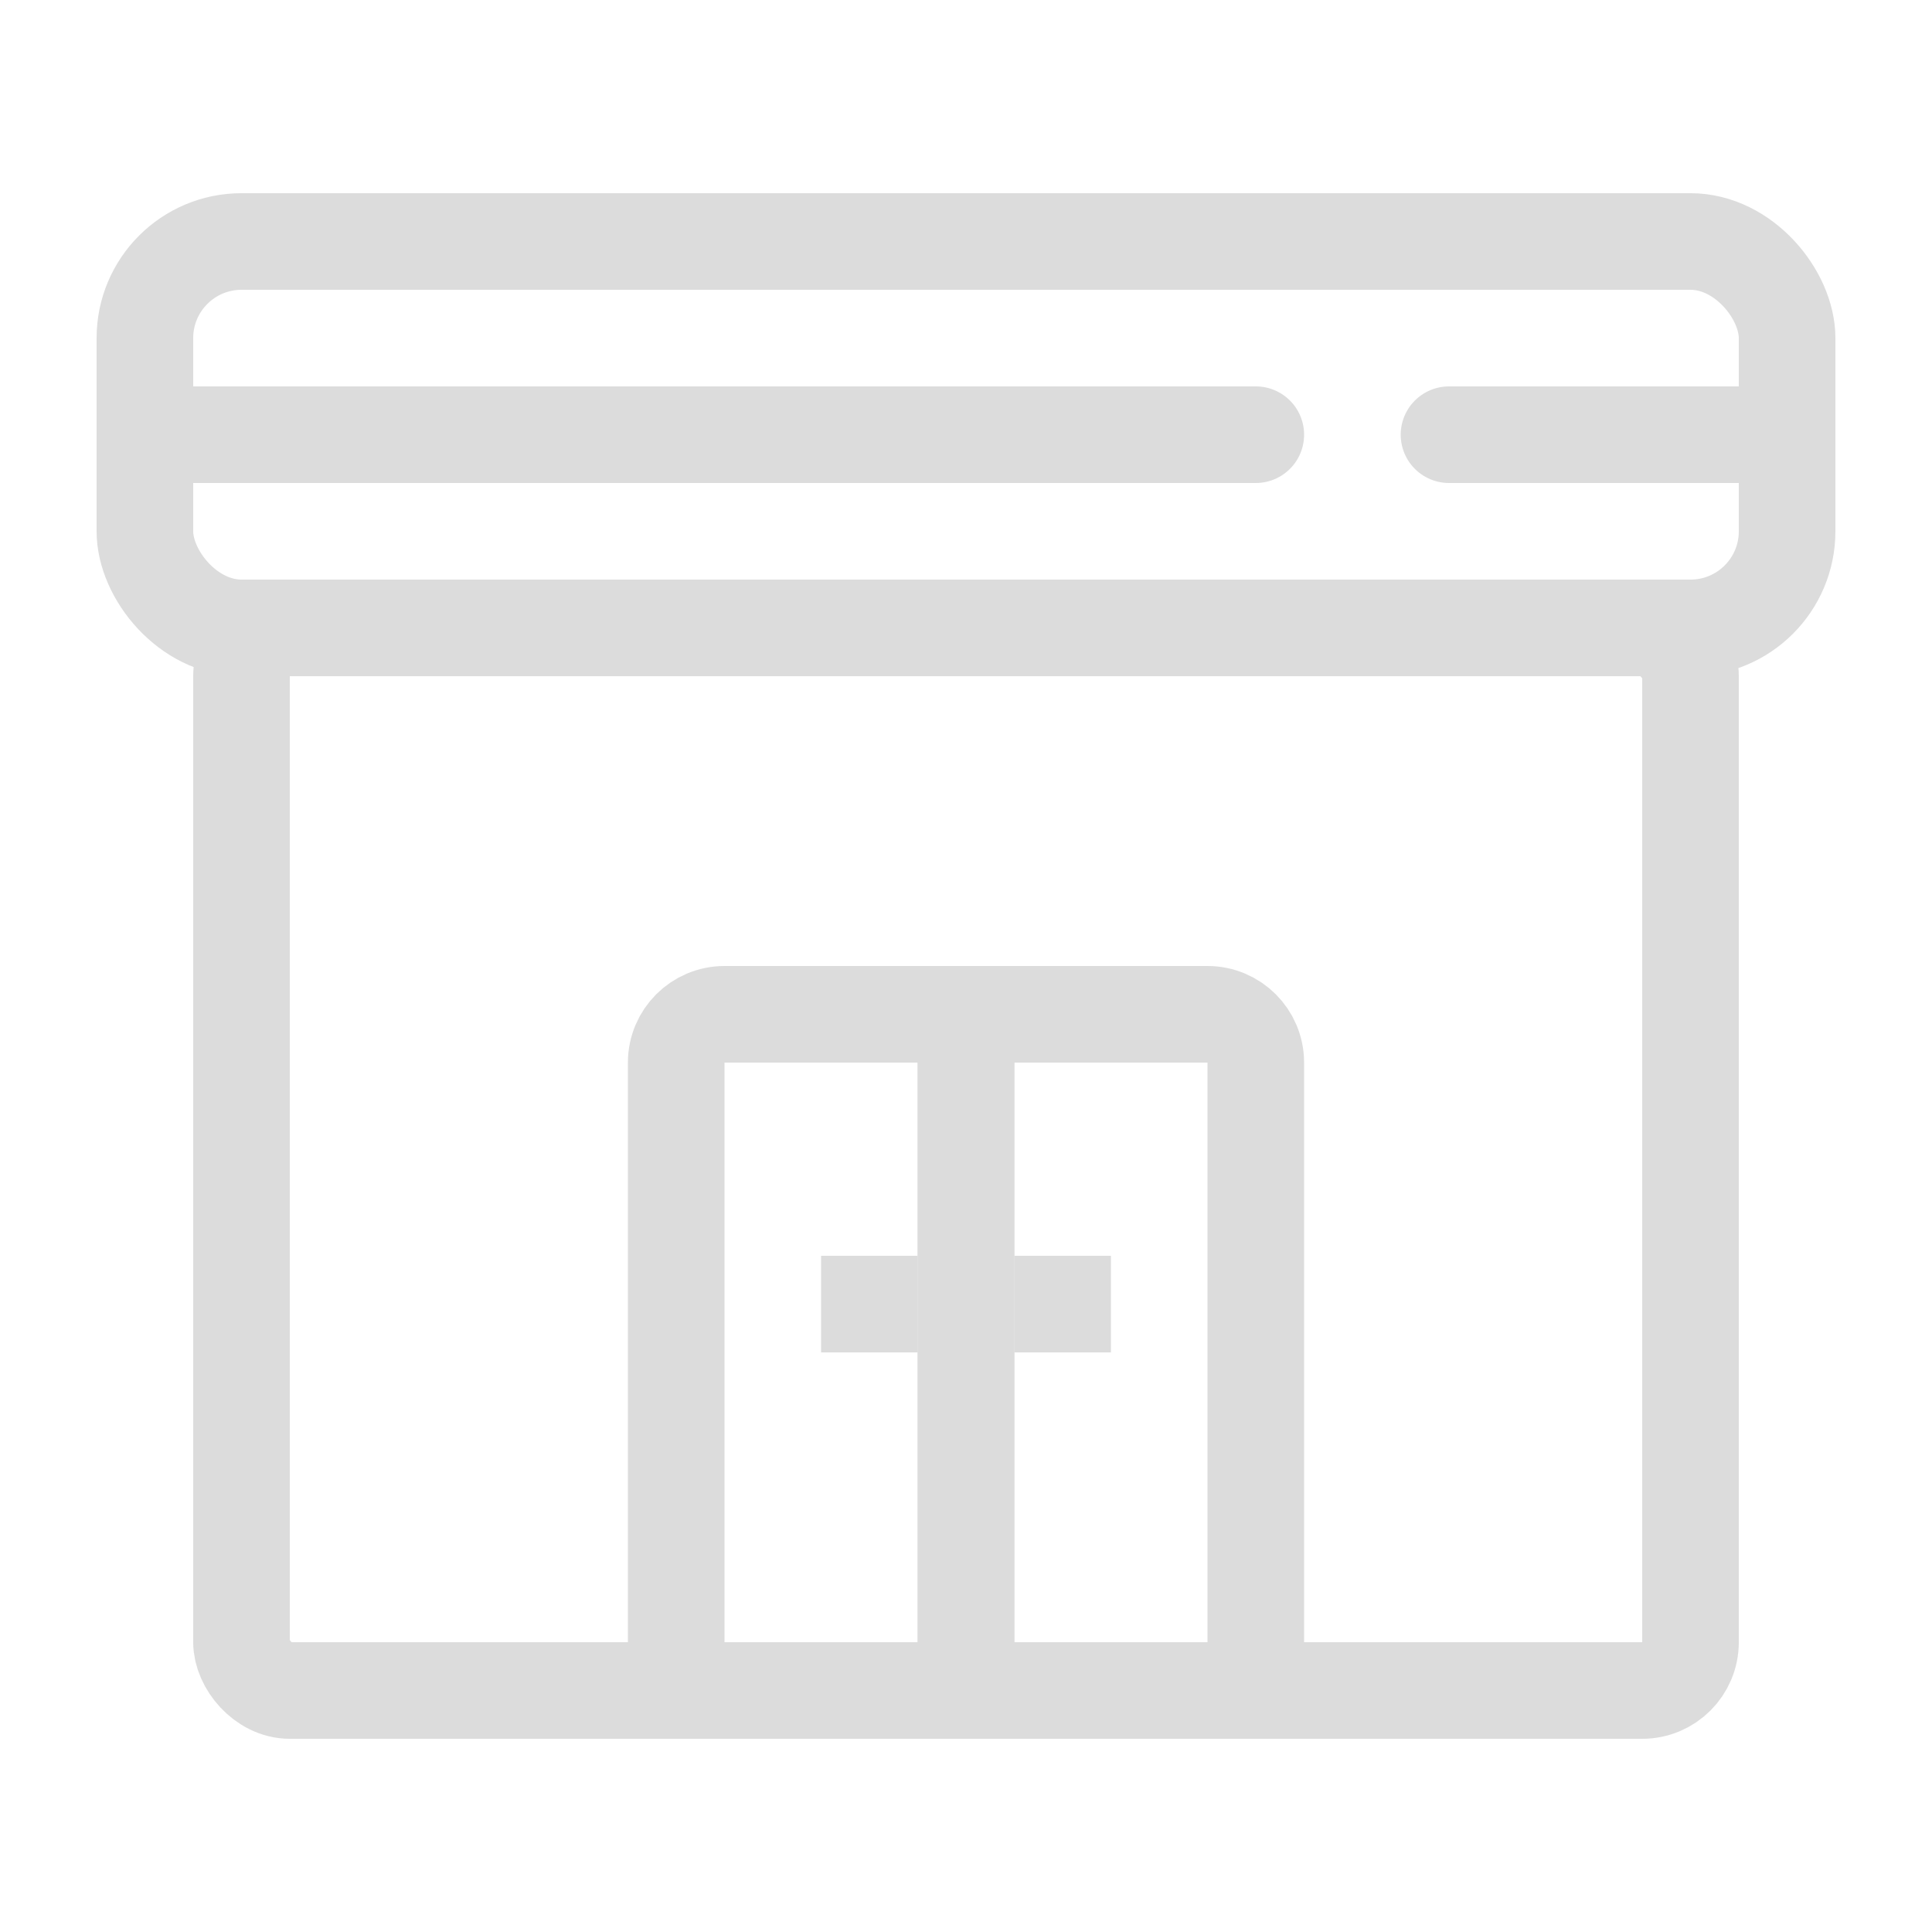 <svg width="20" height="20" viewBox="0 0 20 20" fill="none" xmlns="http://www.w3.org/2000/svg">
<rect x="2.5" y="6.5" width="15" height="11" rx="0.5" stroke="#DCDCDC"/>
<path d="M7.5 10.5H10V17.5H7V11C7 10.724 7.224 10.5 7.5 10.5Z" stroke="#DCDCDC"/>
<path d="M10 10.5H12.5C12.776 10.5 13 10.724 13 11V17.5H10V10.5Z" stroke="#DCDCDC"/>
<line x1="10.5" y1="13.5" x2="11.5" y2="13.5" stroke="#DCDCDC"/>
<line x1="8.5" y1="13.5" x2="9.5" y2="13.5" stroke="#DCDCDC"/>
<rect x="1.5" y="2.5" width="17" height="4" rx="1" stroke="#DCDCDC"/>
<path d="M2 4.5H13" stroke="#DCDCDC" stroke-linecap="round"/>
<path d="M15 4.5H18.5" stroke="#DCDCDC" stroke-linecap="round"/>
</svg>
